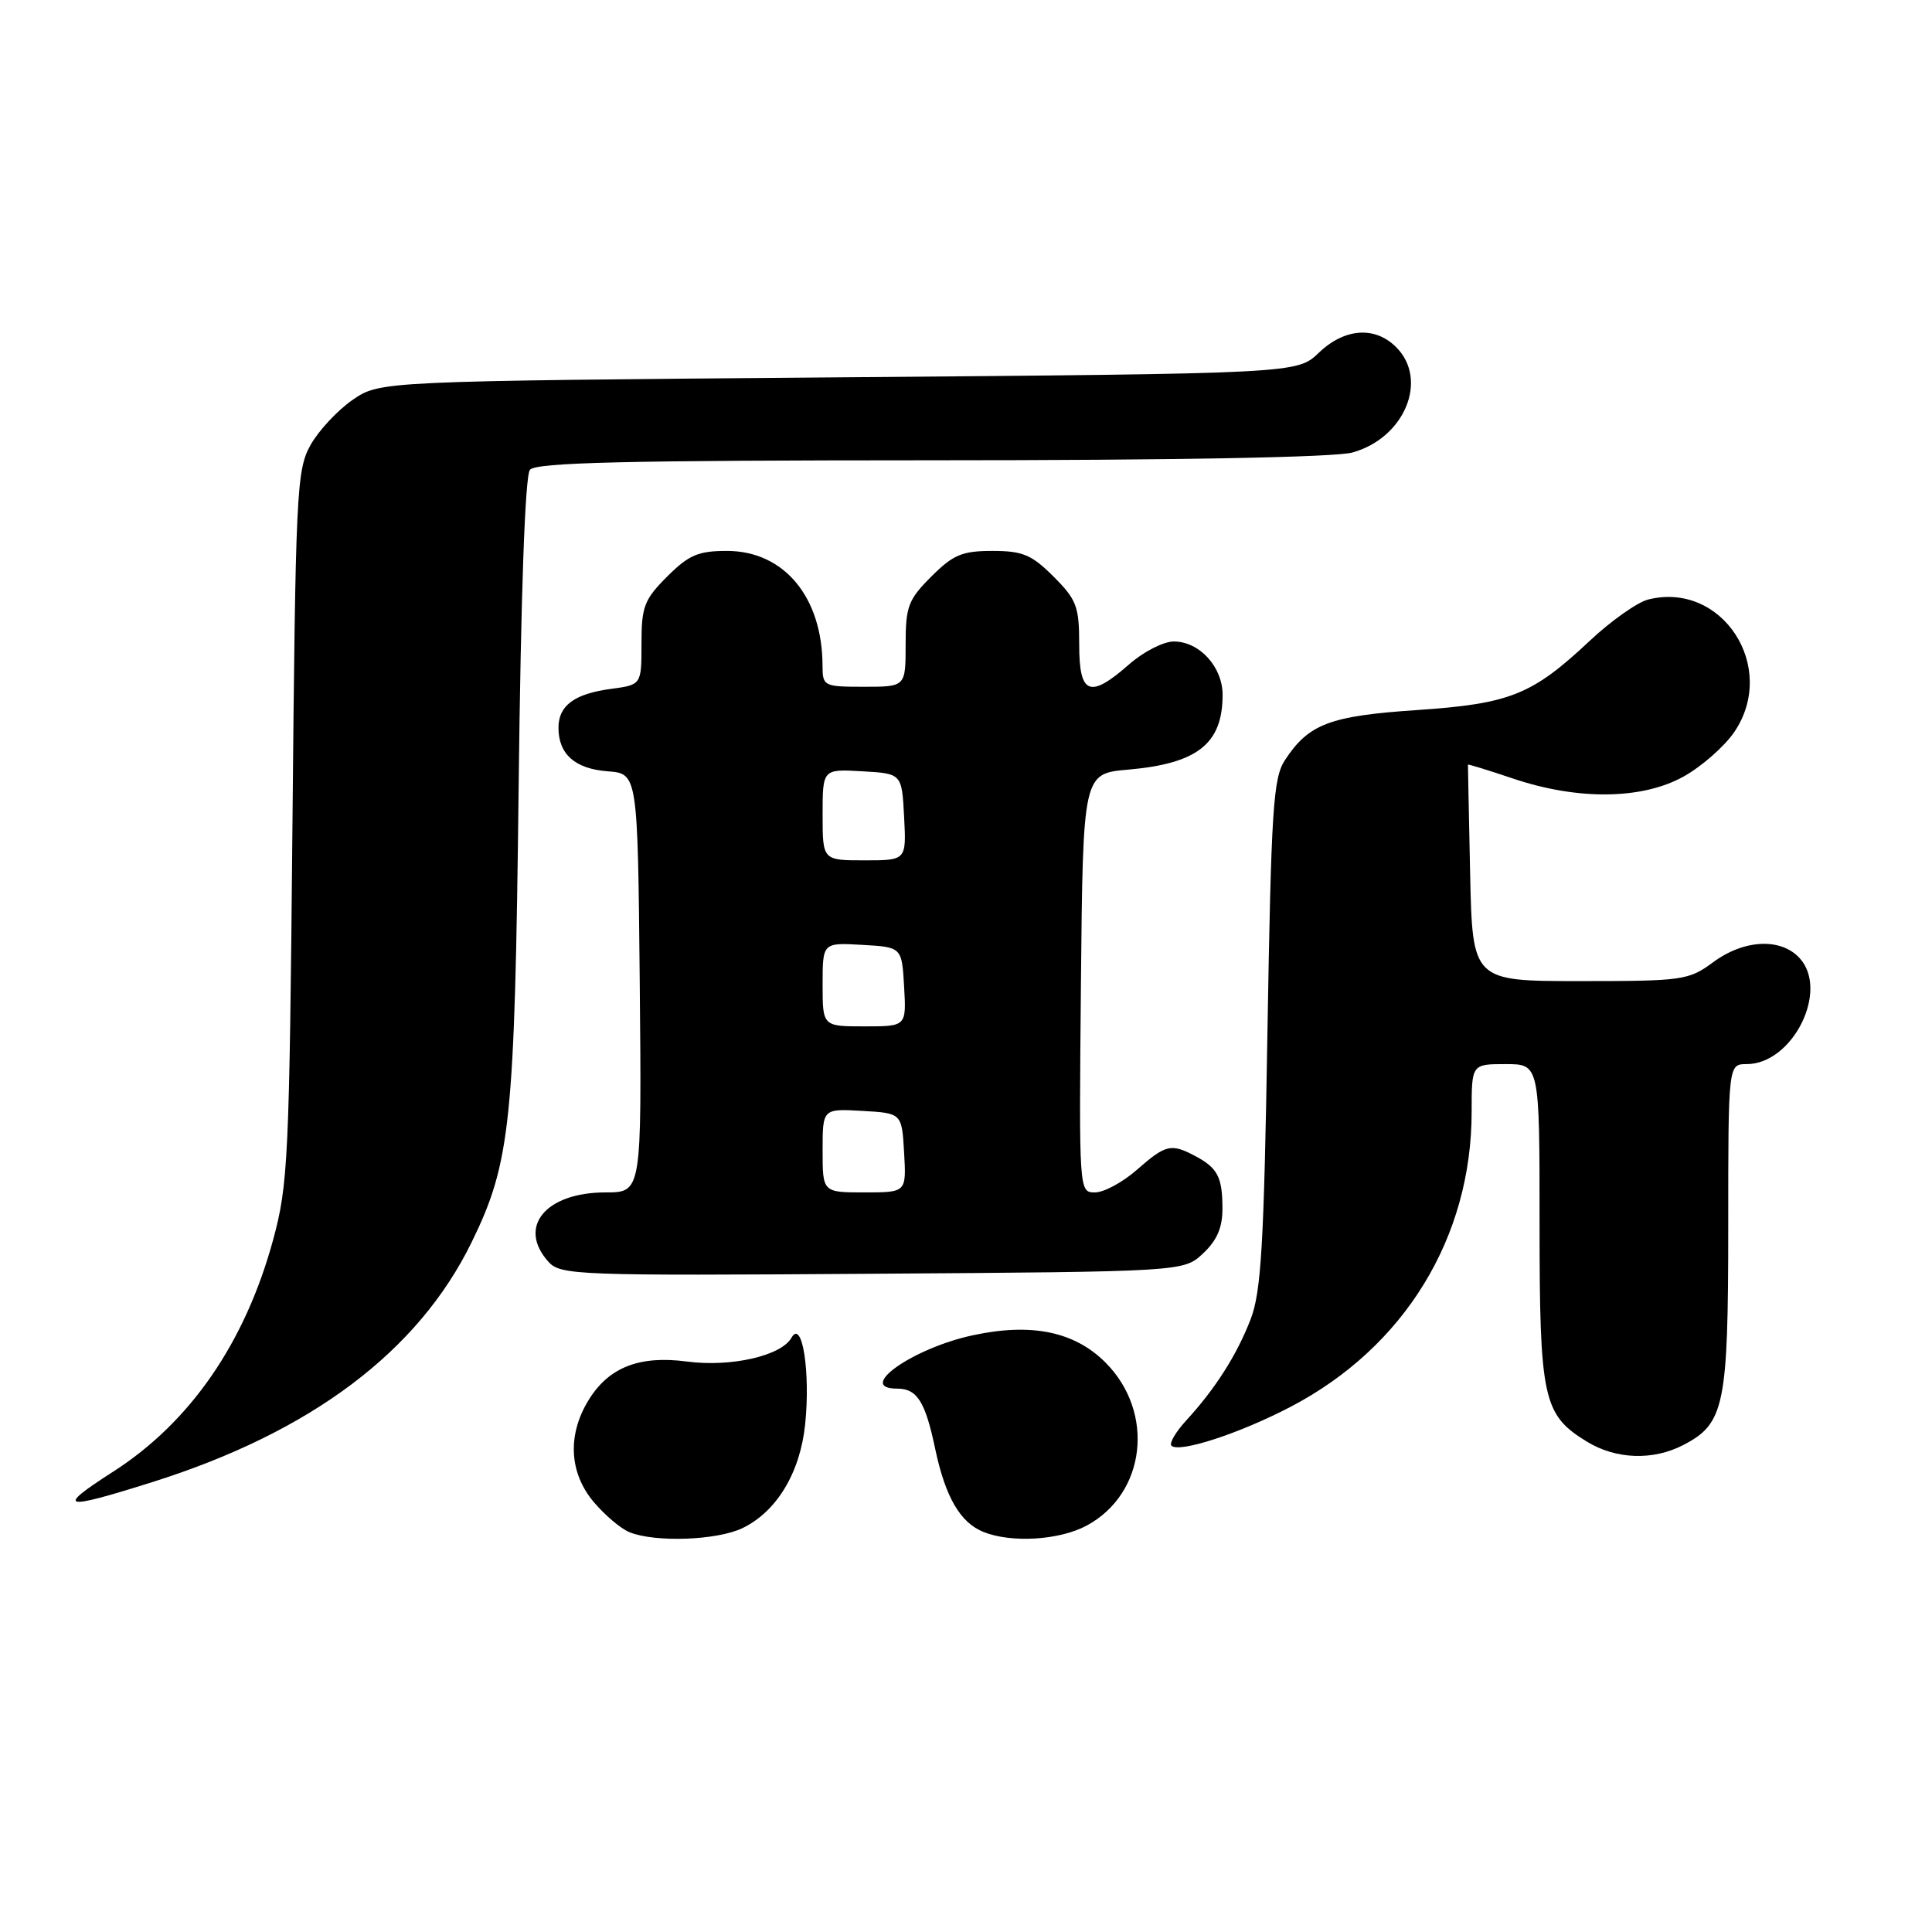 <?xml version="1.0" encoding="UTF-8" standalone="no"?>
<!DOCTYPE svg PUBLIC "-//W3C//DTD SVG 1.1//EN" "http://www.w3.org/Graphics/SVG/1.1/DTD/svg11.dtd" >
<svg xmlns="http://www.w3.org/2000/svg" xmlns:xlink="http://www.w3.org/1999/xlink" version="1.1" viewBox="0 0 256 256">
 <g >
 <path fill="currentColor"
d=" M 98.35 202.50 C 102.90 200.32 106.03 195.16 106.69 188.70 C 107.40 181.80 106.29 174.74 104.88 177.25 C 103.53 179.66 96.86 181.18 91.02 180.41 C 84.74 179.58 80.68 181.16 78.01 185.49 C 75.16 190.10 75.40 195.14 78.67 199.02 C 80.14 200.76 82.27 202.57 83.42 203.03 C 86.81 204.40 94.96 204.11 98.35 202.50 Z  M 143.97 202.16 C 151.84 197.94 153.09 187.15 146.47 180.53 C 142.37 176.43 136.66 175.26 128.91 176.93 C 120.95 178.63 113.34 184.00 118.88 184.00 C 121.52 184.00 122.60 185.70 123.92 191.99 C 125.27 198.37 127.23 201.75 130.31 202.99 C 134.01 204.48 140.36 204.09 143.97 202.16 Z  M 20.20 196.38 C 41.22 189.75 55.40 179.10 62.49 164.61 C 67.66 154.04 68.21 148.77 68.72 104.50 C 69.02 78.67 69.57 63.04 70.22 62.25 C 71.02 61.28 82.89 61.00 123.37 60.99 C 156.01 60.99 176.88 60.60 179.20 59.96 C 186.12 58.04 189.32 50.32 185.00 46.00 C 182.18 43.18 178.15 43.48 174.74 46.75 C 171.87 49.50 171.87 49.50 111.11 50.00 C 50.35 50.50 50.35 50.50 46.73 52.98 C 44.74 54.35 42.22 57.05 41.14 58.98 C 39.29 62.31 39.16 65.10 38.75 109.50 C 38.34 153.61 38.18 156.98 36.18 164.32 C 32.46 177.94 25.21 188.45 15.00 195.00 C 7.30 199.94 8.17 200.18 20.20 196.38 Z  M 223.03 191.48 C 228.51 188.65 229.00 186.29 229.00 162.55 C 229.00 141.00 229.00 141.00 231.44 141.00 C 237.52 141.00 242.39 131.30 238.48 126.98 C 236.00 124.24 231.12 124.46 227.00 127.50 C 223.76 129.89 222.99 130.00 209.36 130.00 C 195.11 130.00 195.11 130.00 194.80 115.75 C 194.64 107.91 194.50 101.42 194.51 101.32 C 194.51 101.23 197.19 102.05 200.45 103.15 C 209.03 106.05 217.53 105.96 223.04 102.92 C 225.45 101.59 228.49 98.92 229.80 97.00 C 235.63 88.41 228.20 76.97 218.39 79.44 C 216.96 79.80 213.47 82.26 210.64 84.92 C 203.00 92.09 200.10 93.25 187.72 94.09 C 176.20 94.86 173.40 95.93 170.26 100.72 C 168.70 103.10 168.44 107.17 167.94 136.95 C 167.48 164.99 167.11 171.21 165.71 174.82 C 163.88 179.56 161.03 184.03 157.16 188.24 C 155.78 189.75 154.91 191.24 155.22 191.56 C 156.23 192.56 164.27 189.94 171.05 186.39 C 186.10 178.51 195.00 164.00 195.00 147.32 C 195.00 141.00 195.00 141.00 199.50 141.00 C 204.00 141.00 204.00 141.00 204.00 162.05 C 204.00 185.41 204.45 187.47 210.30 191.04 C 214.14 193.38 219.03 193.55 223.03 191.48 Z  M 159.42 166.08 C 161.27 164.34 162.00 162.64 161.98 160.08 C 161.97 155.94 161.33 154.74 158.32 153.15 C 155.17 151.49 154.45 151.66 150.65 155.00 C 148.77 156.65 146.28 158.00 145.10 158.00 C 142.97 158.00 142.97 158.00 143.23 130.25 C 143.50 102.50 143.50 102.50 149.50 101.98 C 158.69 101.17 162.00 98.55 162.00 92.07 C 162.00 88.36 158.93 85.00 155.53 85.00 C 154.18 85.00 151.53 86.35 149.65 88.00 C 144.39 92.62 143.00 92.08 143.00 85.40 C 143.00 80.36 142.66 79.46 139.60 76.40 C 136.70 73.50 135.51 73.00 131.50 73.00 C 127.49 73.00 126.30 73.50 123.40 76.40 C 120.34 79.46 120.00 80.36 120.00 85.40 C 120.00 91.00 120.00 91.00 114.50 91.00 C 109.17 91.00 109.00 90.92 108.99 88.25 C 108.98 79.12 103.89 73.00 96.32 73.00 C 92.51 73.00 91.26 73.54 88.40 76.40 C 85.36 79.44 85.00 80.38 85.00 85.27 C 85.00 90.74 85.00 90.74 80.96 91.28 C 76.11 91.93 74.00 93.49 74.00 96.43 C 74.00 99.93 76.19 101.87 80.50 102.20 C 84.50 102.50 84.50 102.50 84.77 130.25 C 85.03 158.00 85.03 158.00 80.24 158.00 C 72.28 158.00 68.51 162.59 72.68 167.20 C 74.28 168.97 76.47 169.05 115.60 168.78 C 156.84 168.50 156.84 168.50 159.42 166.08 Z  M 109.00 152.45 C 109.00 146.90 109.00 146.90 114.25 147.20 C 119.50 147.50 119.50 147.50 119.80 152.75 C 120.10 158.00 120.10 158.00 114.55 158.00 C 109.00 158.00 109.00 158.00 109.00 152.45 Z  M 109.00 130.45 C 109.00 124.90 109.00 124.90 114.25 125.20 C 119.50 125.50 119.50 125.50 119.80 130.75 C 120.10 136.00 120.10 136.00 114.55 136.00 C 109.00 136.00 109.00 136.00 109.00 130.45 Z  M 109.00 107.95 C 109.00 101.90 109.00 101.90 114.25 102.20 C 119.50 102.50 119.50 102.50 119.80 108.25 C 120.10 114.00 120.10 114.00 114.55 114.00 C 109.00 114.00 109.00 114.00 109.00 107.95 Z "/>
</g>
</svg>
